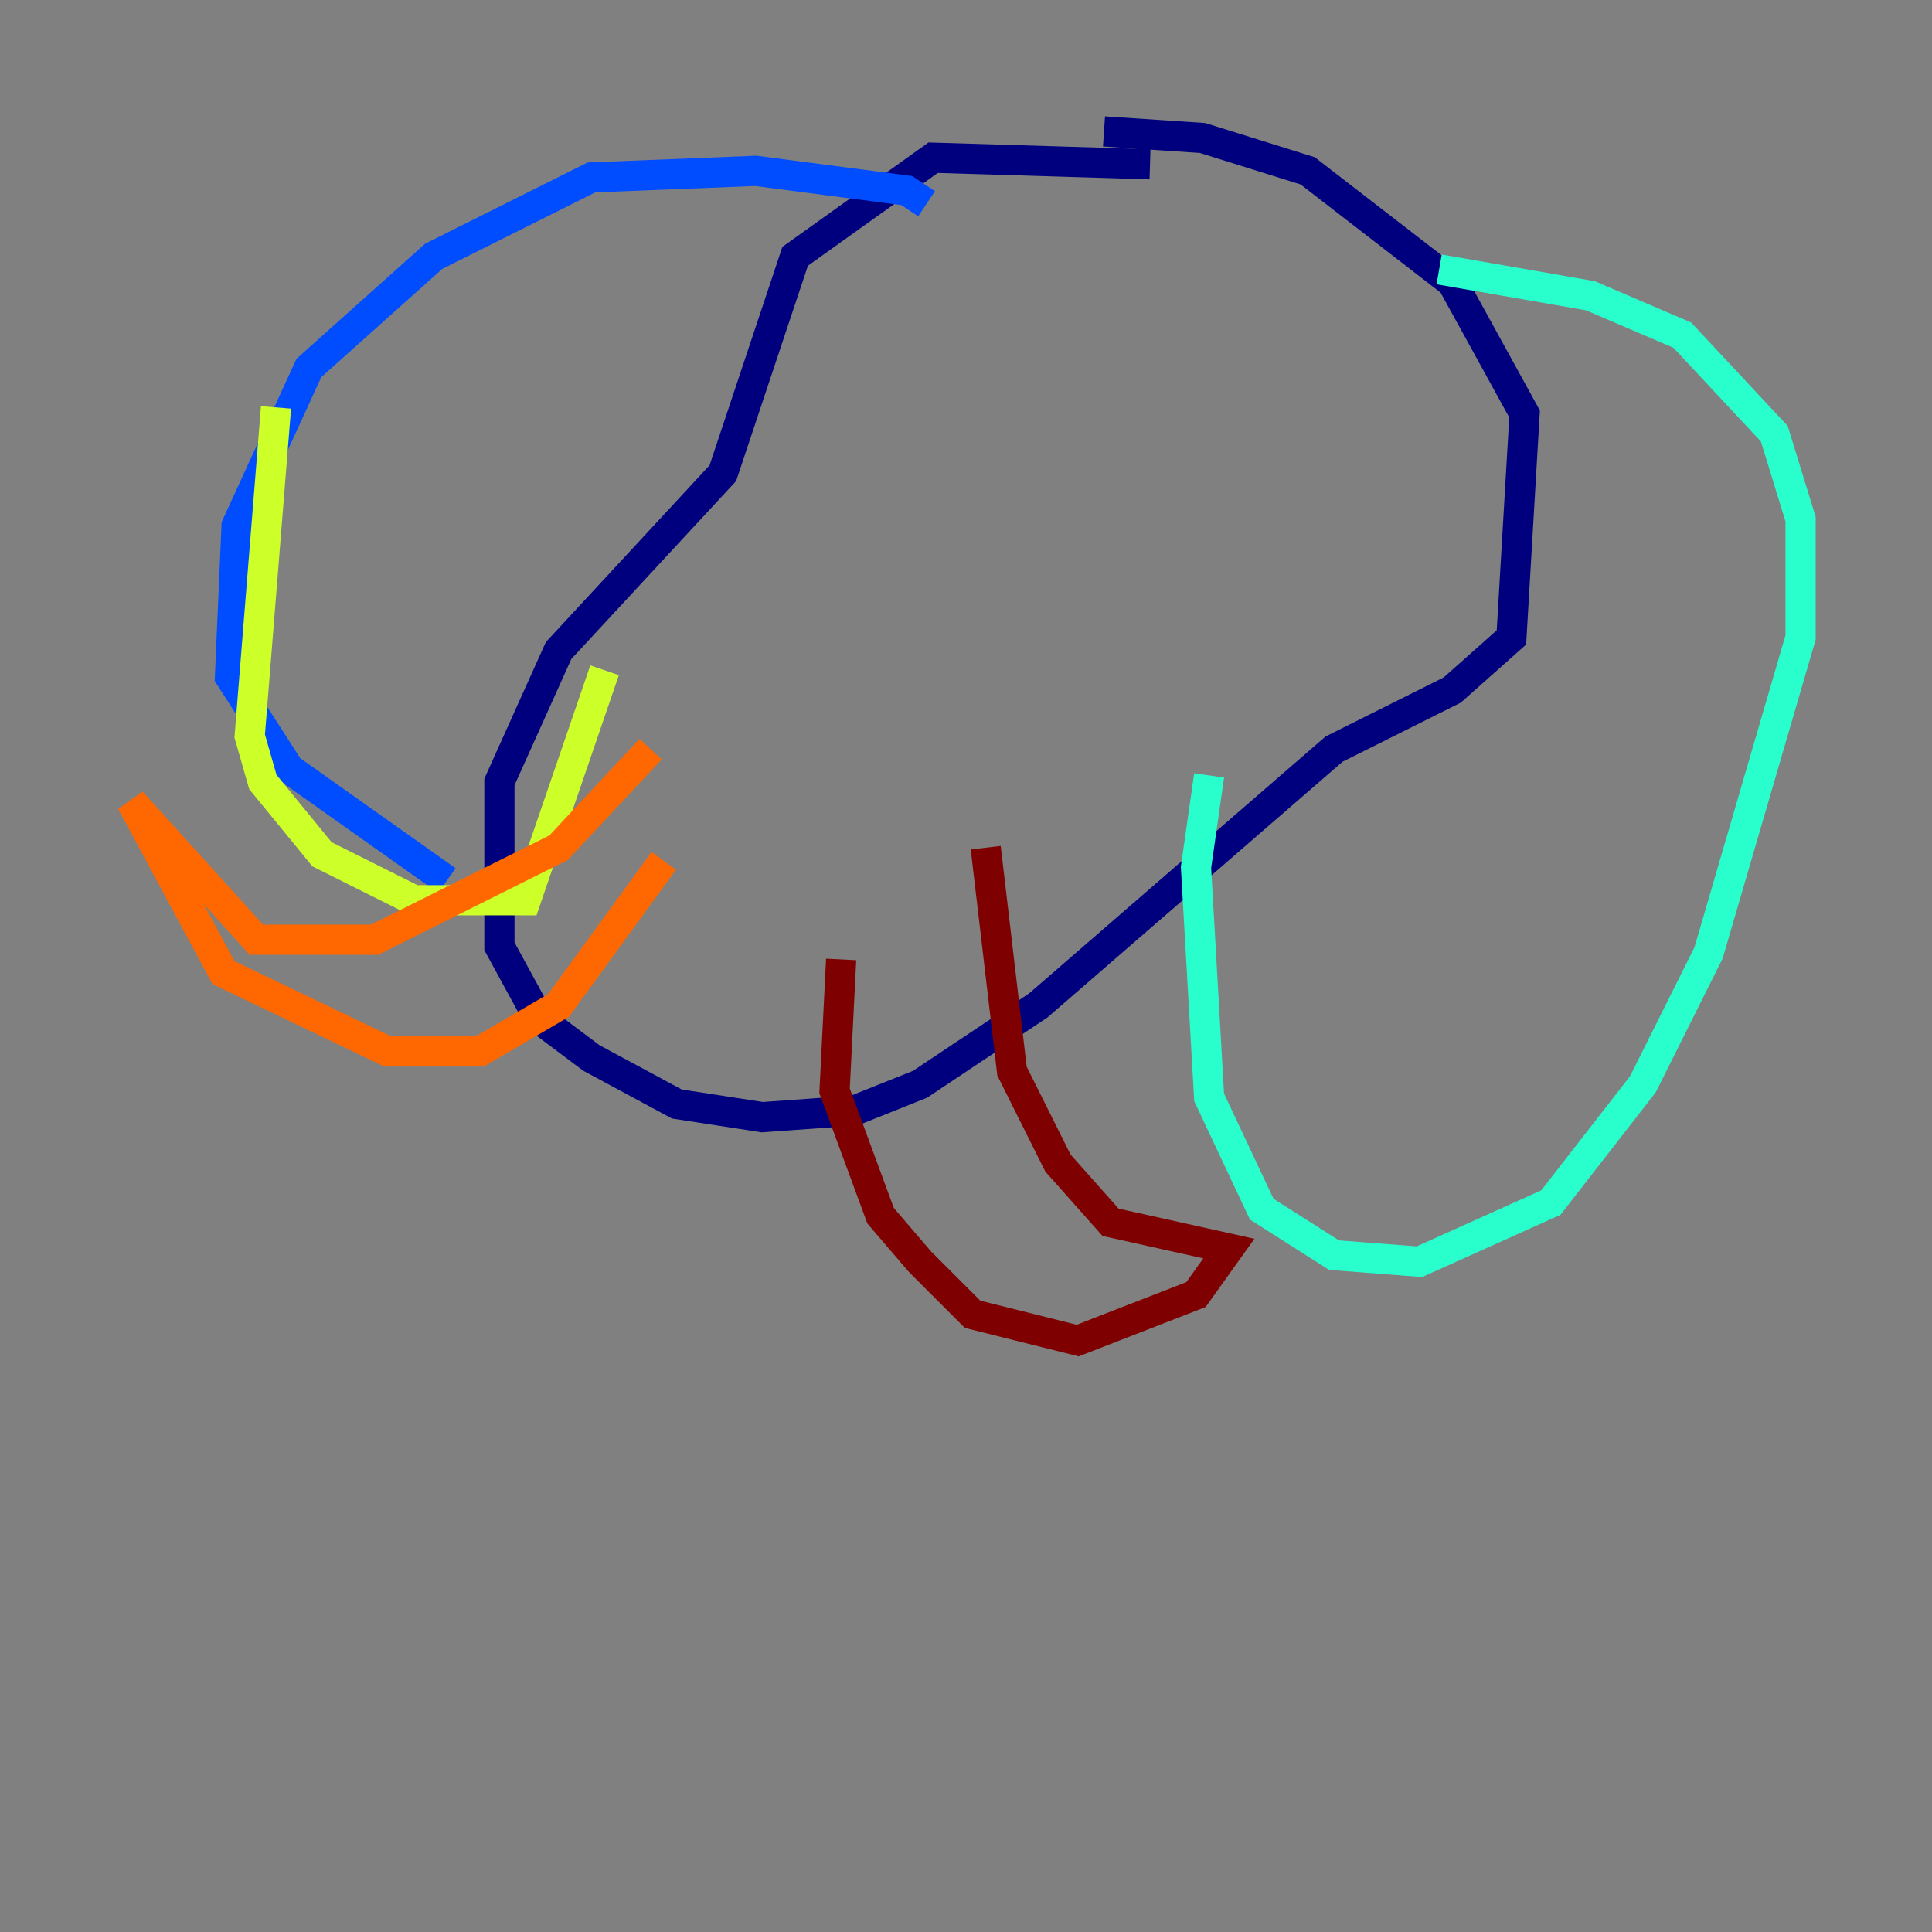 <?xml version="1.0" encoding="utf-8" ?>
<svg baseProfile="tiny" height="128" version="1.2" viewBox="0,0,128,128" width="128" xmlns="http://www.w3.org/2000/svg" xmlns:ev="http://www.w3.org/2001/xml-events" xmlns:xlink="http://www.w3.org/1999/xlink"><rect x="0" y="0" width="128" height="128" fill="#808080" stroke="none"/><defs /><polyline fill="none" points="76.191,10.884 61.823,10.449 52.68,16.98 47.891,31.347 37.007,43.102 33.088,51.809 33.088,62.694 35.701,67.483 39.184,70.095 44.843,73.143 50.503,74.014 56.599,73.578 60.952,71.837 68.789,66.612 88.381,49.633 96.218,45.714 100.136,42.231 101.007,27.429 96.218,18.721 86.639,11.32 79.674,9.143 73.143,8.707" stroke="#00007f" stroke-width="2" /><polyline fill="none" points="61.388,13.497 60.082,12.626 50.068,11.32 39.184,11.755 28.735,16.98 20.463,24.381 15.674,34.83 15.238,44.843 19.157,50.939 29.605,58.34" stroke="#004cff" stroke-width="2" /><polyline fill="none" points="95.347,17.85 105.361,19.592 111.456,22.204 117.551,28.735 119.293,34.395 119.293,42.231 113.197,63.129 108.844,71.837 102.748,79.674 94.041,83.592 88.381,83.156 83.592,80.109 80.109,72.707 79.238,57.469 80.109,51.374" stroke="#29ffcd" stroke-width="2" /><polyline fill="none" points="18.286,26.993 16.544,48.762 17.415,51.809 21.333,56.599 27.429,59.646 34.83,59.646 40.054,44.408" stroke="#cdff29" stroke-width="2" /><polyline fill="none" points="43.102,49.633 37.007,56.163 24.816,62.258 16.98,62.258 8.707,53.116 14.803,64.435 25.687,69.66 31.782,69.66 37.007,66.612 43.973,57.034" stroke="#ff6700" stroke-width="2" /><polyline fill="none" points="65.306,56.163 67.048,70.966 70.095,77.061 73.578,80.98 81.415,82.721 79.238,85.769 71.401,88.816 64.435,87.075 60.952,83.592 58.34,80.544 55.292,72.272 55.728,63.565" stroke="#7f0000" stroke-width="2" /></svg>